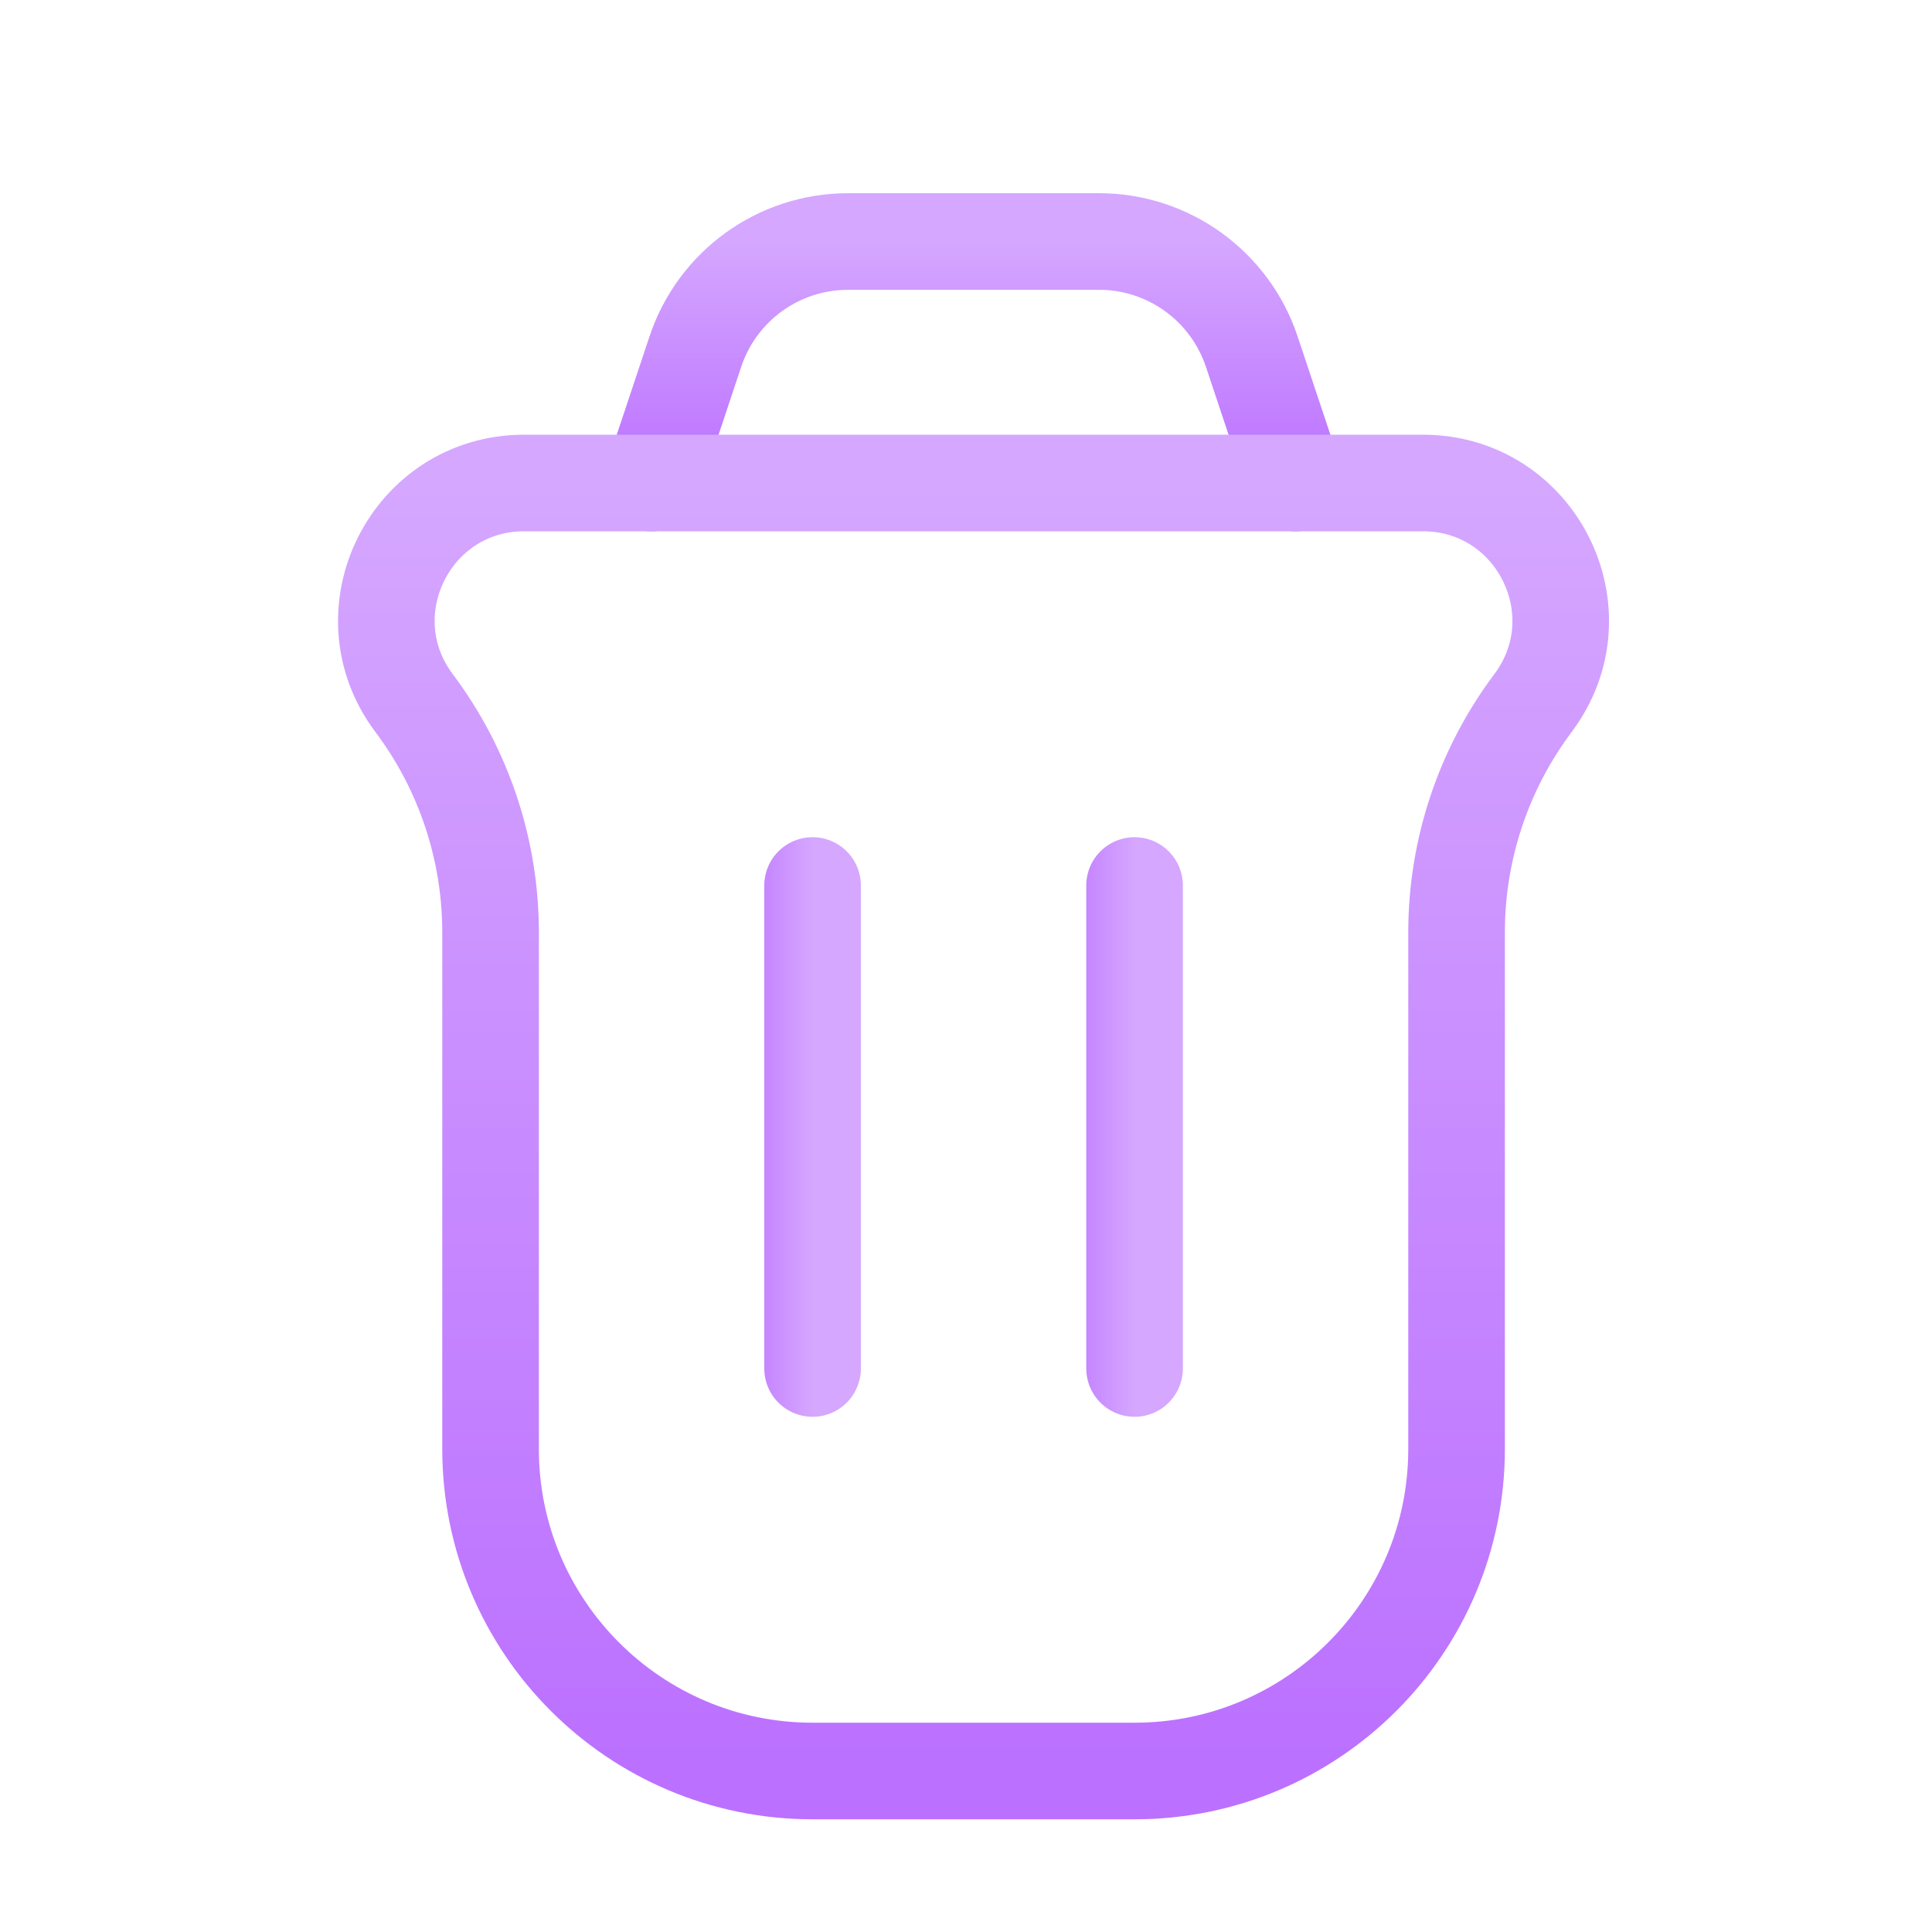 <svg width="24" height="24" viewBox="0 0 24 24" fill="none" xmlns="http://www.w3.org/2000/svg">
<path d="M16.094 6L15.55 4.368C15.277 3.551 14.513 3 13.652 3H10.535C9.674 3 8.91 3.551 8.638 4.368L8.094 6" stroke="url(#paint0_linear_1655_83489)" stroke-width="1.2" stroke-linecap="round"/>
<path d="M5.144 8.734C4.299 7.608 5.103 6 6.511 6H17.676C19.084 6 19.888 7.608 19.043 8.734V8.734C18.427 9.556 18.094 10.555 18.094 11.582V18C18.094 20.209 16.303 22 14.094 22H10.094C7.885 22 6.094 20.209 6.094 18V11.582C6.094 10.555 5.761 9.556 5.144 8.734V8.734Z" stroke="url(#paint1_linear_1655_83489)" stroke-width="1.2"/>
<path d="M14.094 17L14.094 11" stroke="url(#paint2_linear_1655_83489)" stroke-width="1.2" stroke-linecap="round" stroke-linejoin="round"/>
<path d="M10.094 17L10.094 11" stroke="url(#paint3_linear_1655_83489)" stroke-width="1.2" stroke-linecap="round" stroke-linejoin="round"/>
<defs>
<linearGradient id="paint0_linear_1655_83489" x1="12.094" y1="3" x2="12.094" y2="6" gradientUnits="userSpaceOnUse">
<stop stop-color="#D5A7FF"/>
<stop offset="1" stop-color="#BB70FF"/>
</linearGradient>
<linearGradient id="paint1_linear_1655_83489" x1="12.094" y1="6" x2="12.094" y2="22" gradientUnits="userSpaceOnUse">
<stop stop-color="#D5A7FF"/>
<stop offset="1" stop-color="#BB70FF"/>
</linearGradient>
<linearGradient id="paint2_linear_1655_83489" x1="14.094" y1="14" x2="13.094" y2="14" gradientUnits="userSpaceOnUse">
<stop stop-color="#D5A7FF"/>
<stop offset="1" stop-color="#BB70FF"/>
</linearGradient>
<linearGradient id="paint3_linear_1655_83489" x1="10.094" y1="14" x2="9.094" y2="14" gradientUnits="userSpaceOnUse">
<stop stop-color="#D5A7FF"/>
<stop offset="1" stop-color="#BB70FF"/>
</linearGradient>
</defs>
</svg>
